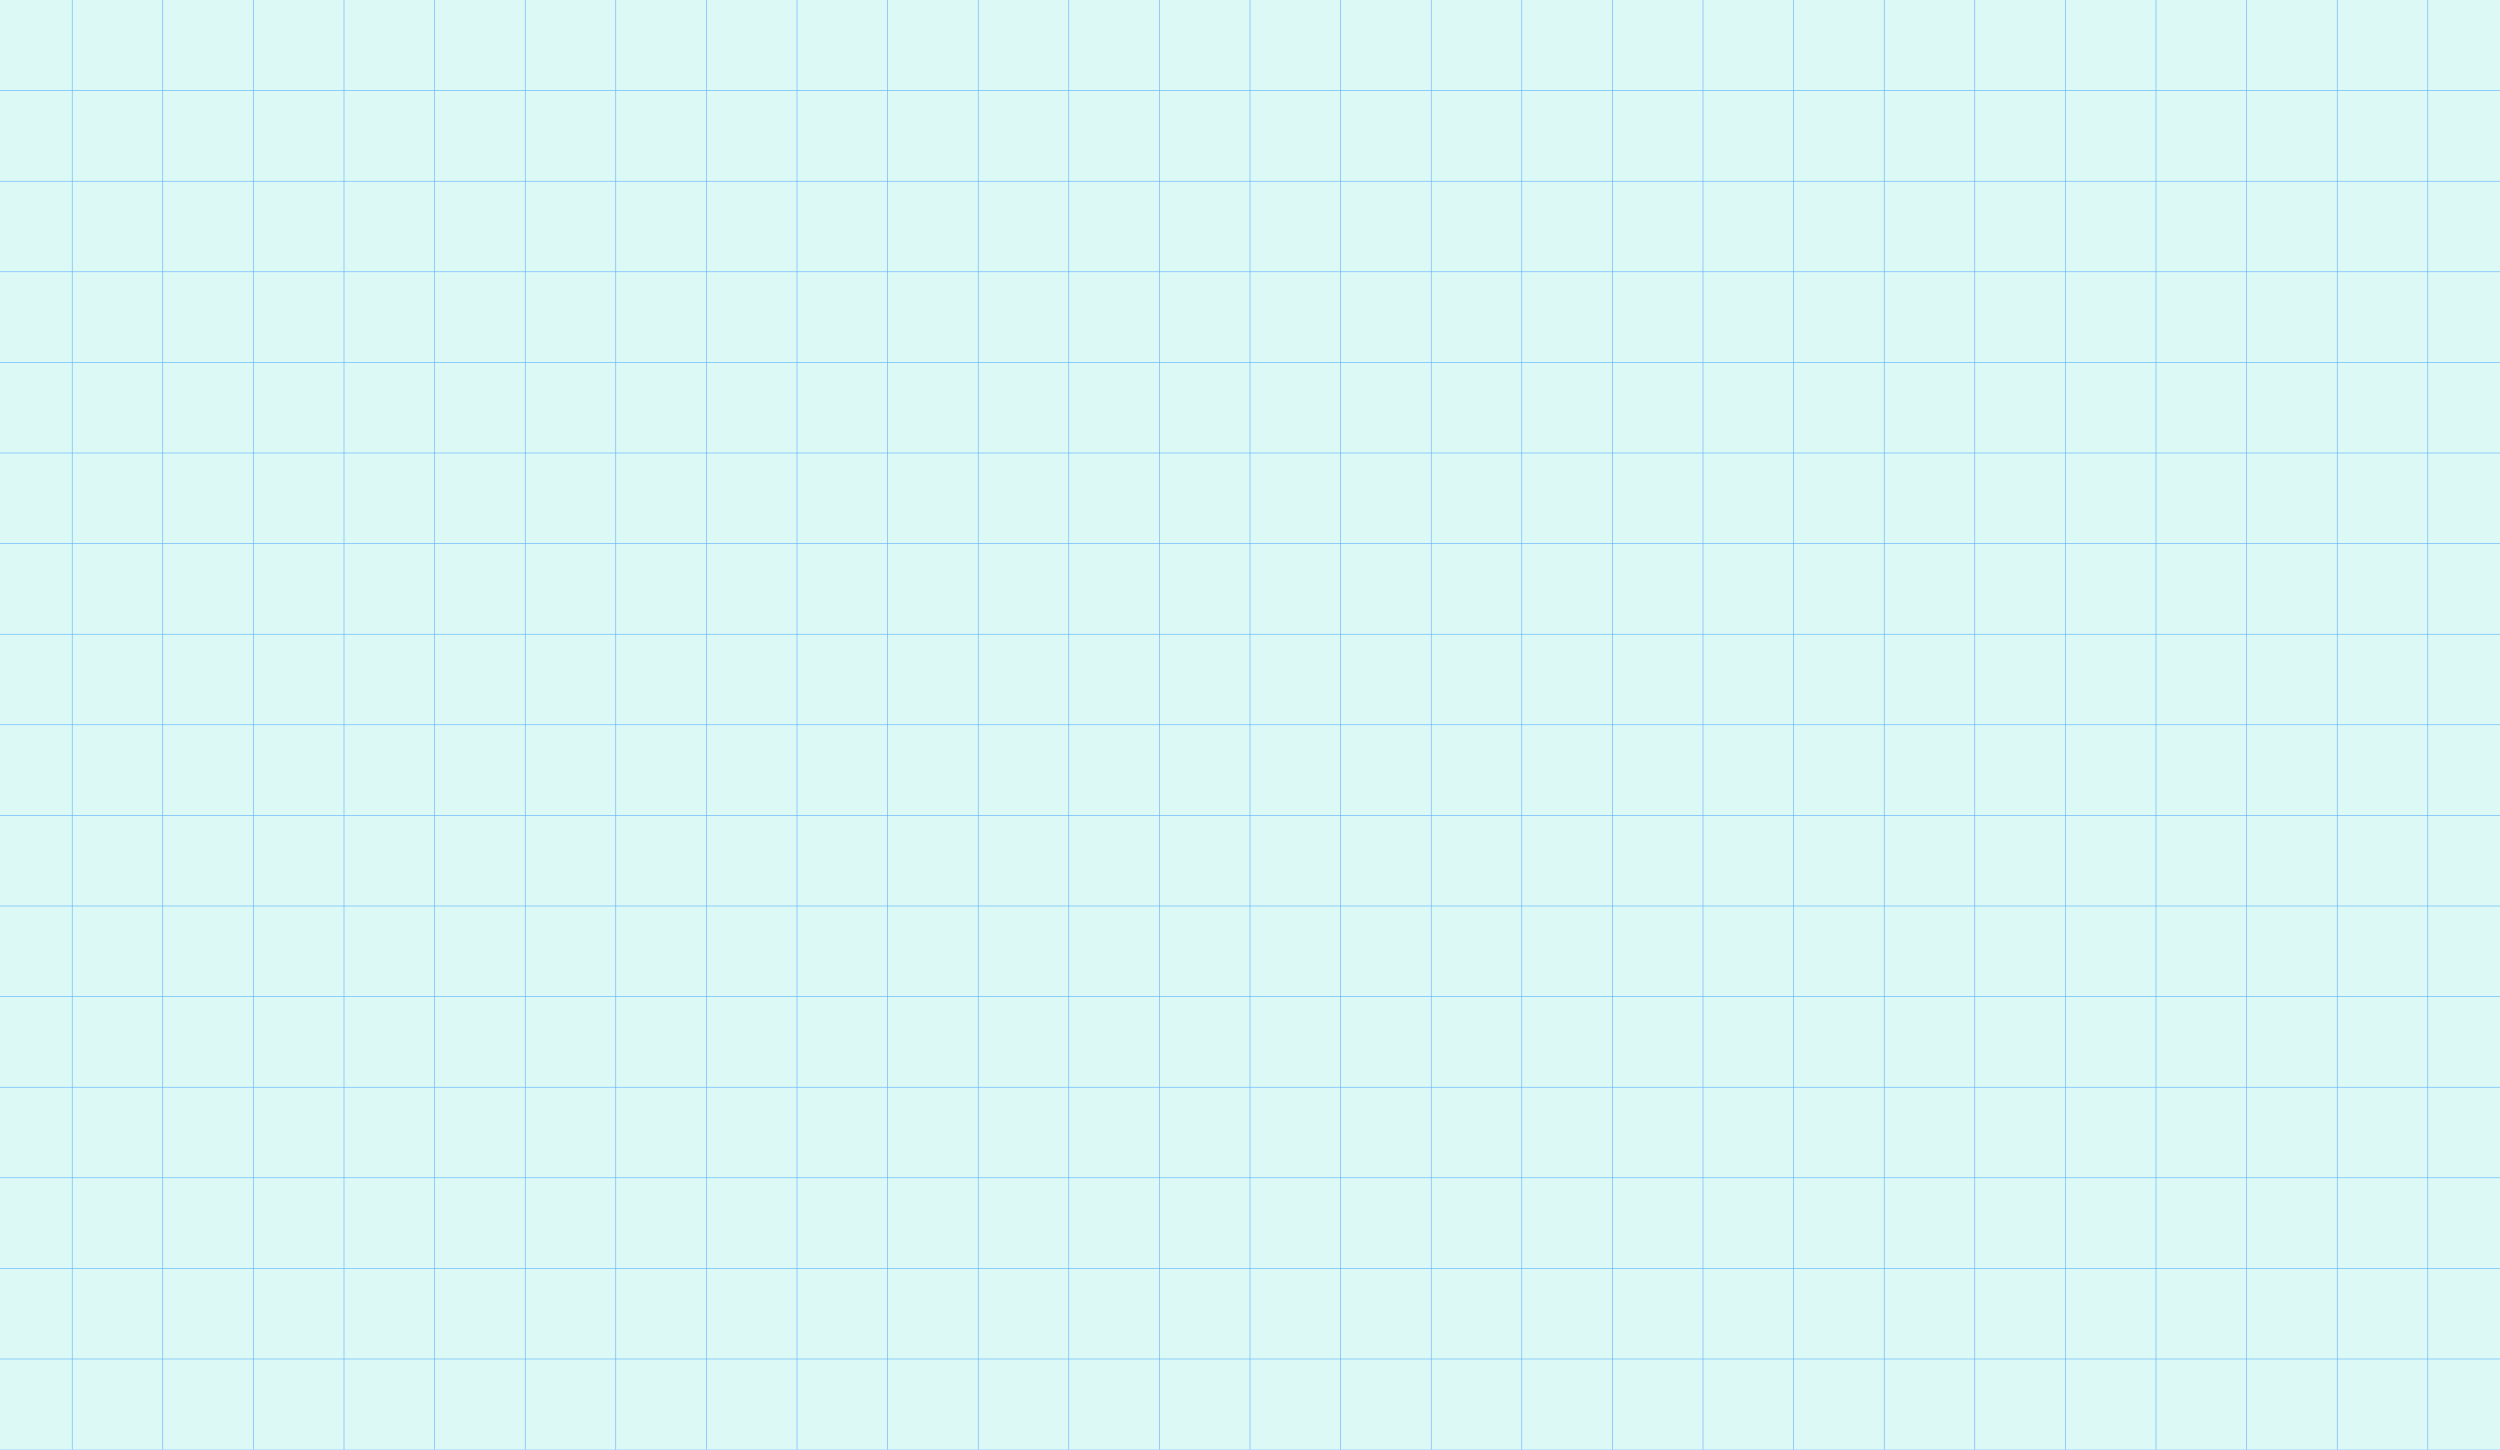 <?xml version="1.0" encoding="UTF-8" standalone="no"?>
<!DOCTYPE svg PUBLIC "-//W3C//DTD SVG 1.0//EN" "http://www.w3.org/TR/2001/REC-SVG-20010904/DTD/svg10.dtd">
<svg xmlns:svg="http://www.w3.org/2000/svg" xmlns="http://www.w3.org/2000/svg" version="1.0" width="883" height="512" id="book01">
<defs>
    <style type="text/css">
        path                    { opacity:1;fill:none;stroke:#55aaff;stroke-width:0.2;stroke-linecap:butt;stroke-linejoin:miter;marker:none;stroke-opacity:1;visibility:visible;display:inline;overflow:visible;enable-background:accumulate; }
    </style>
</defs>
<g id="layer1">
<rect width="883" height="512" x="0" y="0" id="r3363" style="opacity:1;fill:#dcf9f5;fill-opacity:1;fill-rule:evenodd;stroke:none;marker:none;visibility:visible;display:inline;overflow:visible;enable-background:accumulate"/>
<path d="M 0,256 L 883,256" id="p2383" />
<path d="M 0,224 L 883,224" id="p2387" />
<path d="M 0,192 L 883,192" id="p2393" />
<path d="M 0,160 L 883,160" id="p2395" />
<path d="M 0,128 L 883,128" id="p2403" />
<path d="M 0,96 L 883,96" id="p2405" />
<path d="M 0,64 L 883,64" id="p2407" />
<path d="M 0,32 L 883,32" id="p2409" />
<path d="M 0,512 L 883,512" id="p2421" />
<path d="M 0,480 L 883,480" id="p2423" />
<path d="M 0,448 L 883,448" id="p2425" />
<path d="M 0,416 L 883,416" id="p2427" />
<path d="M 0,384 L 883,384" id="p2429" />
<path d="M 0,352 L 883,352" id="p2431" />
<path d="M 0,320 L 883,320" id="p2433" />
<path d="M 0,288 L 883,288" id="p2435" />
<path d="M 441.5,0 L 441.5,512" id="p3225" />
<path d="M 473.5,0 L 473.5,512" id="p3229" />
<path d="M 505.5,0 L 505.5,512" id="p3235" />
<path d="M 537.5,0 L 537.5,512" id="p3237" />
<path d="M 569.5,0 L 569.5,512" id="p3245" />
<path d="M 601.5,0 L 601.5,512" id="p3247" />
<path d="M 633.5,0 L 633.5,512" id="p3249" />
<path d="M 665.5,0 L 665.5,512" id="p3251" />
<path d="M 697.5,0 L 697.5,512" id="p3263" />
<path d="M 729.5,0 L 729.5,512" id="p3265" />
<path d="M 761.5,0 L 761.5,512" id="p3267" />
<path d="M 793.5,0 L 793.5,512" id="p3269" />
<path d="M 825.5,0 L 825.5,512" id="p3271" />
<path d="M 857.5,0 L 857.5,512" id="p3273" />
<path d="M 25.5,0 L 25.5,512" id="p3303" />
<path d="M 57.5,0 L 57.5,512" id="p3305" />
<path d="M 89.5,0 L 89.5,512" id="p3307" />
<path d="M 121.5,0 L 121.5,512" id="p3309" />
<path d="M 153.5,0 L 153.5,512" id="p3311" />
<path d="M 185.5,0 L 185.5,512" id="p3313" />
<path d="M 217.5,0 L 217.5,512" id="p3315" />
<path d="M 249.5,0 L 249.5,512" id="p3317" />
<path d="M 281.5,0 L 281.5,512" id="p3319" />
<path d="M 313.5,0 L 313.5,512" id="p3321" />
<path d="M 345.5,0 L 345.5,512" id="p3323" />
<path d="M 377.5,0 L 377.5,512" id="p3325" />
<path d="M 409.5,0 L 409.5,512" id="p3327" />
</g>
</svg>
